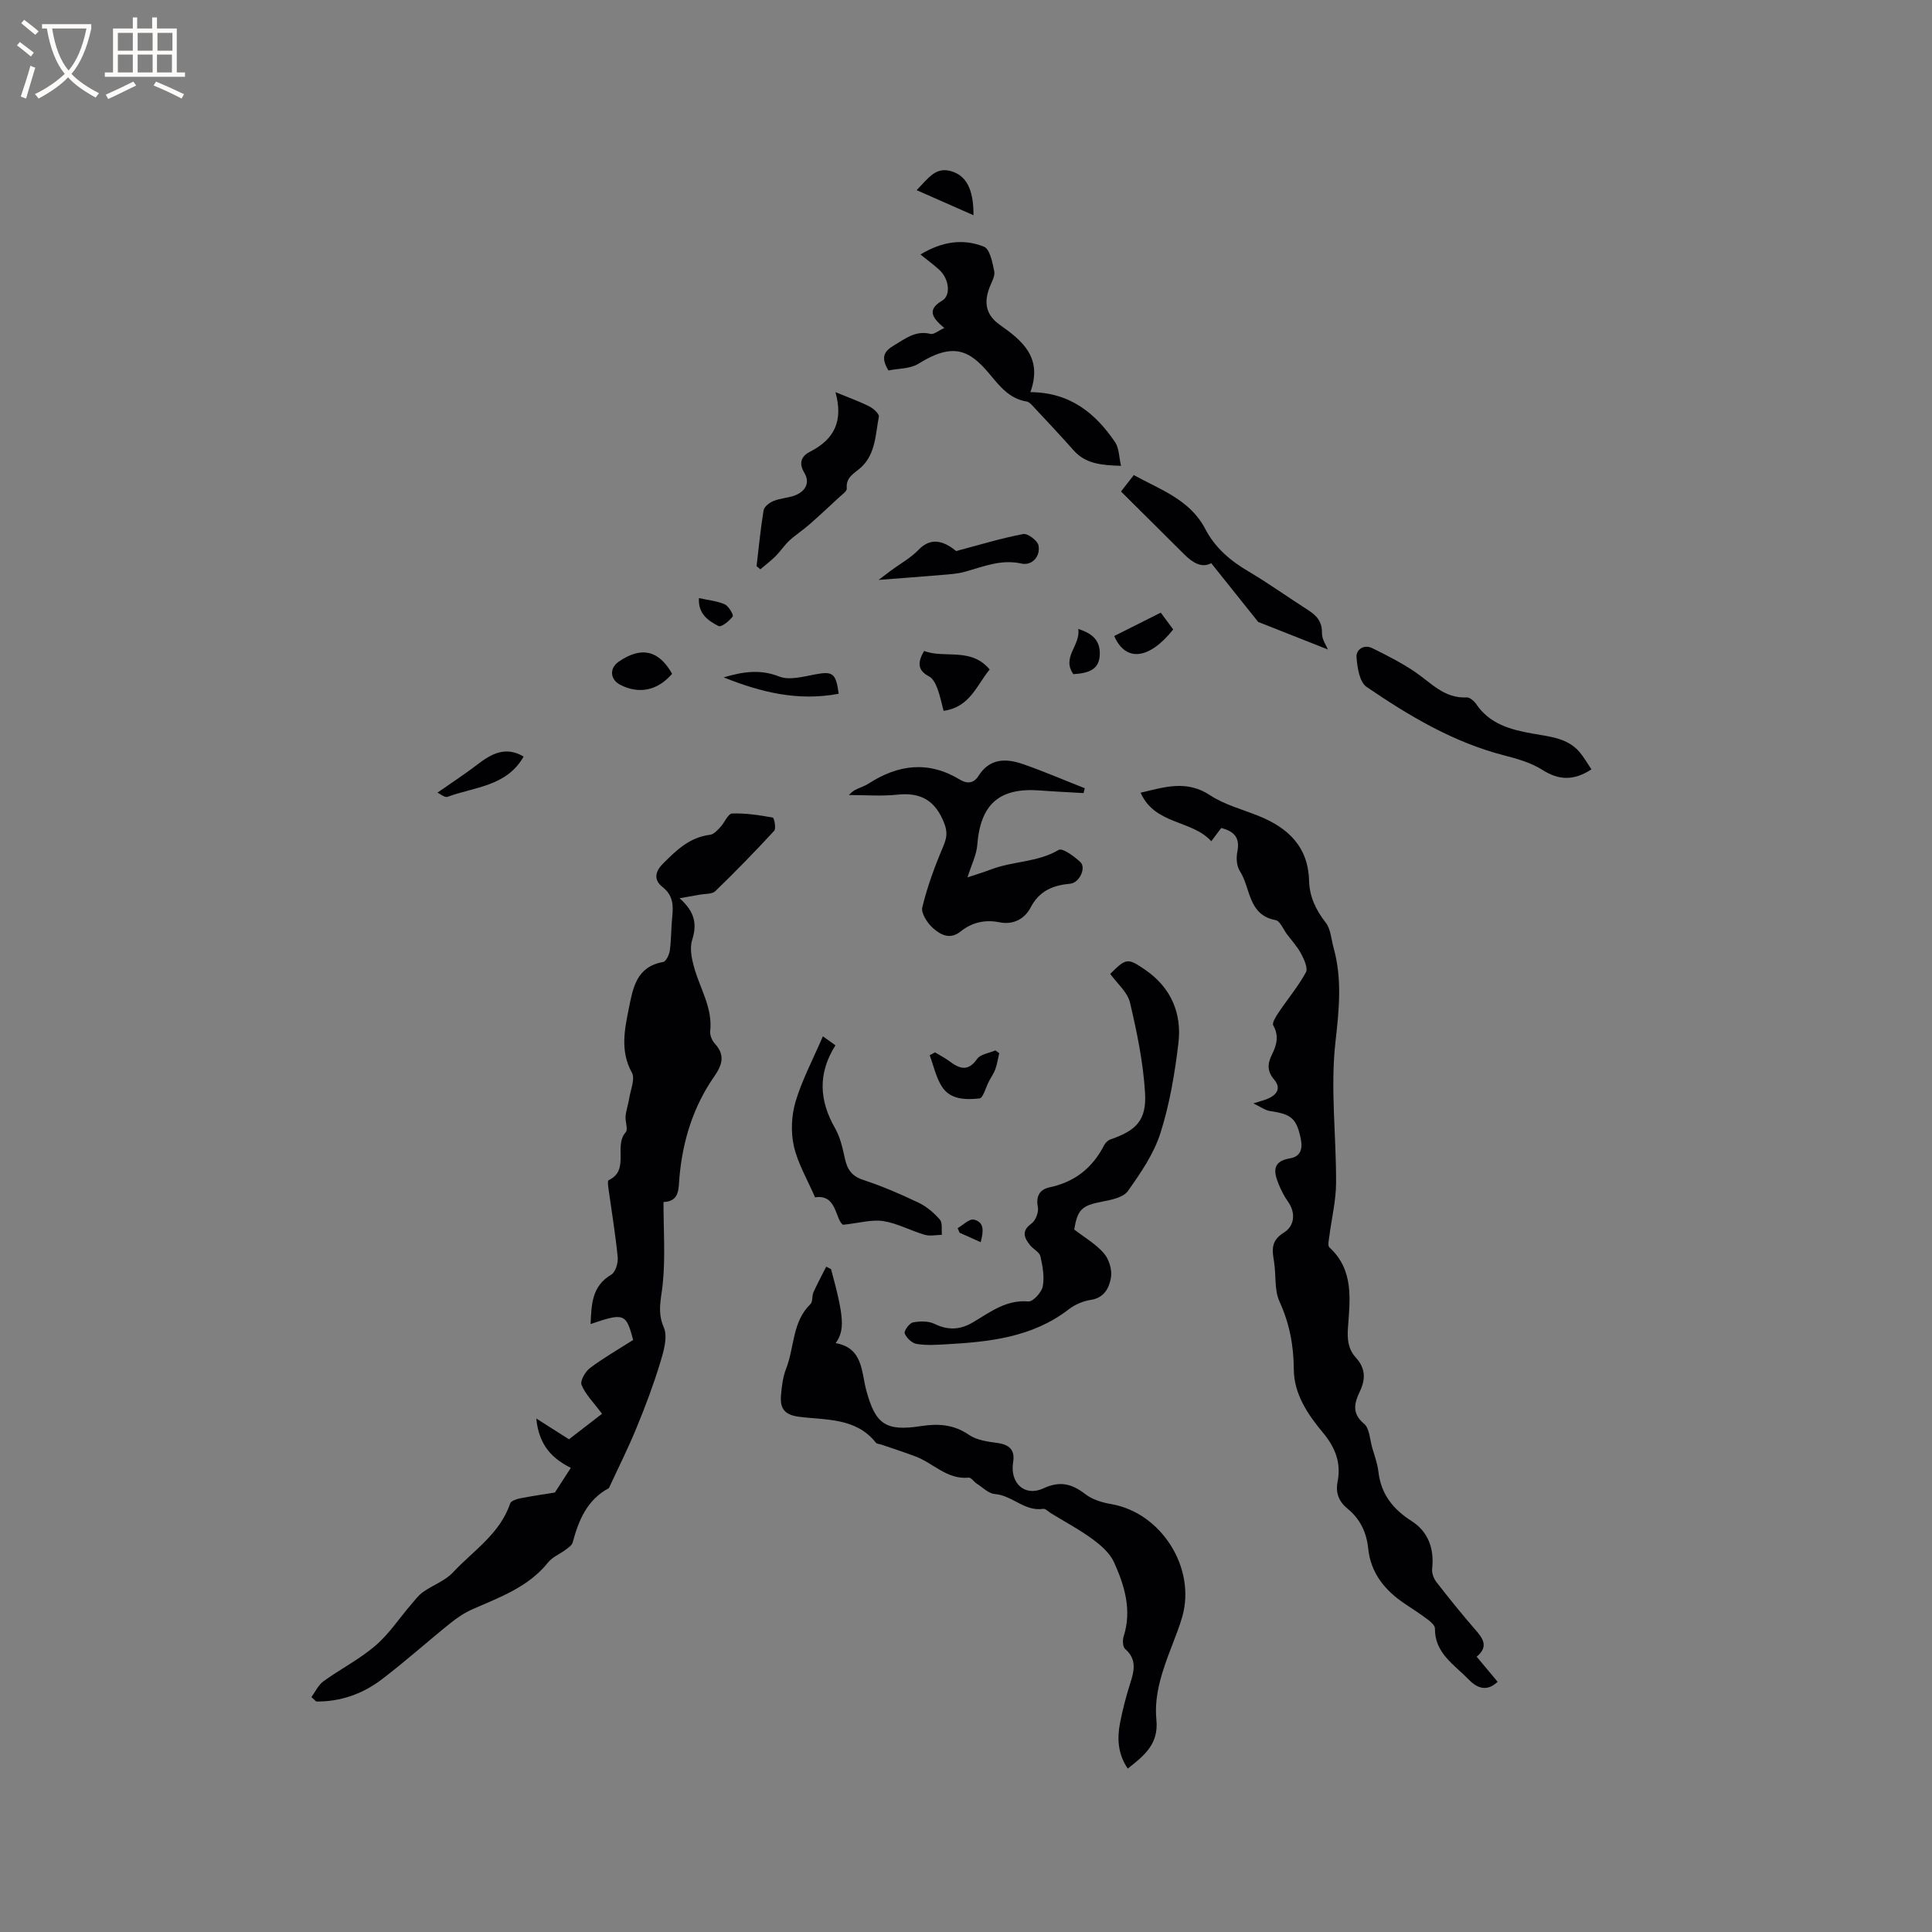<svg enable-background="new 0 0 400 400" viewBox="0 0 400 400" xmlns="http://www.w3.org/2000/svg"><rect x="0" y="0" width="400" height="400" fill="#808080" stroke="none"/><g fill="#010103"><path d="m64.47 351.37c.82-1.12 1.44-2.52 2.51-3.29 3.52-2.54 7.46-4.55 10.73-7.35 2.82-2.41 4.93-5.65 7.38-8.5.79-.92 1.54-1.94 2.51-2.63 2.01-1.42 4.54-2.3 6.17-4.04 4.21-4.51 9.73-7.98 11.85-14.28.18-.53 1.29-.91 2.03-1.06 2.69-.52 5.4-.91 7.23-1.21 1.3-2.01 2.24-3.46 3.3-5.1-3.69-1.87-6.59-4.5-7.15-10.22 2.54 1.61 4.43 2.81 6.77 4.3 2.3-1.77 4.84-3.74 6.84-5.28-1.85-2.48-3.47-4.07-4.24-5.99-.33-.82.78-2.76 1.76-3.49 2.86-2.14 5.98-3.93 8.93-5.81-1.46-5.51-1.88-5.66-8.82-3.29.2-3.98.2-7.82 4.29-10.23.88-.52 1.44-2.42 1.33-3.61-.46-4.72-1.25-9.41-1.9-14.11-.09-.62-.23-1.72.01-1.83 4.48-2.11.99-7.05 3.54-9.92.55-.61-.13-2.22-.02-3.35.13-1.27.57-2.5.77-3.76.28-1.76 1.24-3.96.54-5.23-2.45-4.46-1.54-8.82-.64-13.3.87-4.31 1.59-8.66 7.11-9.62.6-.1 1.26-1.51 1.38-2.38.31-2.31.26-4.66.5-6.97.24-2.39.19-4.46-2.03-6.19-1.71-1.34-1.68-3.03.12-4.83 2.8-2.81 5.54-5.46 9.75-5.97.76-.09 1.51-.93 2.11-1.57.88-.93 1.6-2.8 2.44-2.83 2.8-.11 5.64.34 8.43.84.28.05.73 2.26.29 2.73-3.95 4.29-8.02 8.47-12.21 12.52-.64.62-2.03.5-3.07.69-1.18.22-2.36.42-4.31.76 3.24 2.87 3.62 5.43 2.6 8.66-.55 1.71-.08 3.92.44 5.76 1.22 4.33 3.82 8.29 3.3 13.1-.09.84.38 1.96.98 2.61 2.19 2.39 1.47 4.45-.16 6.79-4.32 6.22-6.5 13.25-7.18 20.74-.22 2.47.08 5.1-3.31 5.24 0 5.9.41 11.5-.16 16.99-.32 3.09-1.18 5.74.22 8.97.86 1.97-.03 4.96-.74 7.3-1.38 4.54-3.06 9-4.87 13.4-1.71 4.18-3.74 8.22-5.64 12.32-.04.1-.08.23-.16.27-4.48 2.42-6.22 6.63-7.45 11.22-.16.61-.93 1.11-1.5 1.54-1.18.89-2.71 1.48-3.59 2.6-4.11 5.14-10.03 7.21-15.73 9.73-1.61.72-3.14 1.75-4.52 2.86-4.79 3.85-9.37 7.97-14.26 11.68-3.94 2.98-8.5 4.58-13.5 4.53-.34-.29-.67-.6-1-.91z"/><path d="m305.73 343c1.61 1.93 2.94 3.52 4.34 5.2-2.54 2.4-4.64.92-6.05-.53-2.93-3.02-6.99-5.41-6.93-10.5.01-.62-.85-1.39-1.48-1.86-1.52-1.15-3.13-2.17-4.72-3.24-4.13-2.77-7.09-6.33-7.62-11.48-.34-3.31-1.66-6.1-4.25-8.21-1.81-1.47-2.55-3.3-2.09-5.59.79-3.94-.51-7.16-3.05-10.2-3.15-3.77-5.98-8.01-6.01-13.04-.03-5-.89-9.54-2.97-14.1-1.09-2.39-.68-5.43-1.11-8.14-.39-2.44-.76-4.4 2.03-6.12 2.11-1.3 2.58-3.97.82-6.44-.78-1.1-1.41-2.35-1.92-3.61-1.03-2.51-1.34-4.7 2.33-5.31 2.27-.37 2.69-2.03 2.25-4.1-.87-4.16-1.92-5.07-6.36-5.7-.95-.13-1.82-.81-3.45-1.58 1.51-.49 2.29-.67 3.01-.98 1.89-.82 2.79-2.19 1.3-3.95-1.48-1.73-1.4-3.3-.46-5.18.95-1.91 1.52-3.85.28-6.02-.31-.54.57-1.91 1.13-2.74 1.86-2.77 4.03-5.36 5.62-8.26.47-.85-.35-2.65-.96-3.81-.78-1.48-1.95-2.75-2.97-4.1-.76-1.02-1.41-2.73-2.34-2.91-5.76-1.07-5.13-6.65-7.39-10.13-.67-1.03-.8-2.72-.54-3.98.57-2.8-.48-4.25-3.33-4.96-.56.75-1.18 1.57-2.06 2.74-4-4.46-11.67-3.35-14.63-10.05 4.99-1.17 9.52-2.68 14.35.51 3.03 2 6.76 2.95 10.18 4.34 6.05 2.46 10.17 6.36 10.35 13.39.09 3.27 1.39 6.03 3.44 8.65 1.05 1.34 1.14 3.44 1.63 5.2 1.81 6.49 1.14 12.84.39 19.53-1.08 9.6.18 19.45.13 29.19-.02 3.66-.92 7.32-1.39 10.99-.1.78-.39 1.97 0 2.33 5.13 4.69 4.26 10.81 3.85 16.67-.17 2.4.04 4.41 1.63 6.15 1.96 2.15 2.08 4.37.86 6.95-1.1 2.32-1.82 4.53.83 6.74 1.16.97 1.21 3.28 1.71 5 .47 1.63 1.08 3.25 1.27 4.91.54 4.67 2.99 7.77 6.92 10.28 3.38 2.16 4.68 5.7 4.21 9.84-.1.88.31 2.02.88 2.75 2.6 3.35 5.26 6.65 8.04 9.85 1.62 1.84 2.81 3.52.3 5.61z"/><path d="m172.06 262.76c2.68 9.84 2.9 12.65.95 15.32 5.67.99 5.3 5.9 6.35 9.8 1.89 6.98 3.99 8.51 11.3 7.38 3.56-.55 6.79-.37 9.95 1.81 1.59 1.1 3.86 1.41 5.88 1.68 2.5.34 3.68 1.46 3.27 3.97-.71 4.3 2.36 7.24 6.26 5.43 3.43-1.59 5.87-.97 8.66 1.18 1.47 1.14 3.52 1.76 5.4 2.08 10.3 1.77 17.58 13.16 14.7 23.29-.58 2.03-1.36 4-2.12 5.98-1.91 4.97-3.77 10.03-3.24 15.4.5 4.99-2.51 7.4-5.93 10.09-2.08-3.07-2.23-6.28-1.58-9.54.53-2.69 1.22-5.37 2.05-7.99.84-2.63 1.51-5.05-1.02-7.25-.5-.43-.55-1.81-.3-2.59 1.74-5.45.19-10.53-2-15.36-.85-1.88-2.69-3.49-4.42-4.76-2.72-2-5.73-3.6-8.62-5.37-.54-.33-1.14-1-1.62-.92-3.84.59-6.42-2.8-10.03-3.07-1.28-.1-2.49-1.36-3.7-2.13-.6-.39-1.18-1.31-1.7-1.26-4.46.44-7.31-2.99-10.98-4.38-2.33-.88-4.71-1.64-7.06-2.45-.4-.14-.95-.13-1.17-.41-4.17-5.26-10.4-4.63-16.02-5.38-3.02-.41-3.82-1.84-3.63-4.34.15-1.88.38-3.85 1.06-5.58 1.75-4.43 1.24-9.71 5.05-13.4.51-.49.27-1.66.61-2.42.81-1.81 1.76-3.55 2.65-5.32.31.17.66.34 1 .51z"/><path d="m222.41 254.56c2.09 1.62 4.46 2.98 6.15 4.93 1.06 1.23 1.73 3.45 1.45 5.03-.35 2.04-1.34 4.17-4.13 4.6-1.6.24-3.3.95-4.58 1.94-7.56 5.85-16.48 6.76-25.52 7.27-2.01.11-4.06.25-6.02-.09-.96-.16-2.09-1.24-2.45-2.17-.2-.5.95-2.12 1.69-2.27 1.44-.29 3.22-.32 4.49.3 2.88 1.39 5.36 1.23 8.08-.4 3.48-2.08 6.78-4.64 11.35-4.25.95.08 2.73-1.87 2.97-3.11.38-1.99-.02-4.21-.49-6.24-.2-.88-1.48-1.46-2.13-2.29-1.21-1.53-1.87-2.93.29-4.49.86-.62 1.53-2.37 1.32-3.41-.46-2.32.47-3.67 2.4-4.08 5.23-1.1 8.9-4.02 11.31-8.71.26-.51.8-1.04 1.33-1.22 5.33-1.84 7.49-3.95 7.15-9.65-.38-6.28-1.67-12.54-3.12-18.68-.52-2.18-2.68-3.97-4.09-5.94 3.3-3.28 3.6-3.36 7.3-.8 5.3 3.66 7.55 8.97 6.82 15.13-.75 6.28-1.81 12.62-3.72 18.62-1.37 4.31-4.1 8.29-6.76 12.03-.95 1.33-3.45 1.81-5.34 2.18-4.13.8-5.07 1.57-5.75 5.77z"/><path d="m175.74 164.6c.25-.21.69-.71 1.23-1.01.92-.51 1.99-.79 2.87-1.36 6.15-3.98 12.41-4.75 18.89-.82 1.49.91 2.87.8 3.84-.74 2.31-3.7 5.7-3.69 9.19-2.48 4.34 1.5 8.56 3.33 12.83 5.01-.08.33-.17.67-.25 1-3-.18-6-.31-8.99-.54-8.47-.65-12.37 2.83-13.02 11.32-.15 1.99-1.15 3.92-2.02 6.67 1.73-.58 3.34-1.06 4.91-1.66 4.53-1.72 9.61-1.44 13.98-4.03.76-.45 3.23 1.34 4.49 2.54 1.26 1.21-.26 4.29-2.09 4.46-3.56.32-6.41 1.44-8.23 4.94-1.21 2.32-3.55 3.63-6.43 3.05-2.98-.6-5.71.01-8.05 1.9-2.21 1.78-4.17.67-5.69-.66-1.17-1.04-2.54-3.1-2.25-4.33 1.03-4.27 2.57-8.45 4.29-12.51.74-1.76 1.01-2.94.26-4.89-1.8-4.64-4.76-6.45-9.66-5.94-3.34.36-6.73.08-10.1.08z"/><path d="m183.95 76.7c-1.73-2.81-.8-4.04 1.14-5.19 2.36-1.4 4.47-3.15 7.56-2.38.69.17 1.63-.67 2.86-1.22-2.55-2.14-3.63-3.78-.45-5.66 1.86-1.09 1.44-4.51-.55-6.35-1.15-1.07-2.44-1.99-3.94-3.21 4.37-2.65 8.79-3.37 13.14-1.62 1.23.49 1.77 3.27 2.14 5.1.2.99-.54 2.22-.96 3.3-1.22 3.13-.82 5.7 2.11 7.78 4.59 3.25 8.94 6.72 6.33 13.94 8.28.05 13.49 4.41 17.54 10.36.84 1.24.8 3.08 1.23 4.9-4.02-.14-7.32-.39-9.82-3.21-2.7-3.05-5.5-6.02-8.28-9-.41-.44-.91-1.03-1.43-1.11-3.7-.58-5.7-3.33-7.88-5.91-3.97-4.71-7.39-6.41-14.55-1.9-1.73 1.06-4.19.96-6.19 1.38z"/><path d="m329.49 159.29c-3.77 2.44-6.8 2.23-10.17.1-2.34-1.48-5.19-2.3-7.92-3-10.51-2.71-19.67-8.17-28.48-14.19-1.46-1-1.91-4.02-2.07-6.17-.11-1.51 1.52-2.68 3.23-1.85 3.01 1.47 6.02 3.01 8.79 4.87 3.38 2.27 6.13 5.6 10.79 5.34.64-.03 1.54.75 1.97 1.38 2.81 4.15 7.09 5.29 11.66 6.11 3.49.63 7.24.86 9.79 3.88.86 1.04 1.52 2.22 2.41 3.53z"/><path d="m174.53 253.58c-1.64-1.16-1.25-6.4-5.78-5.68-1.58-3.67-3.58-7.01-4.39-10.61-.66-2.93-.5-6.36.36-9.24 1.36-4.52 3.62-8.77 5.65-13.49.96.69 1.75 1.25 2.6 1.86-3.69 5.84-3.36 11.44-.07 17.18 1.07 1.88 1.56 4.14 2.03 6.29.49 2.27 1.46 3.64 3.84 4.42 3.9 1.28 7.71 2.93 11.42 4.7 1.66.79 3.18 2.1 4.4 3.5.58.67.31 2.08.42 3.15-1.19.02-2.47.31-3.56-.01-2.89-.84-5.63-2.37-8.55-2.83-2.39-.38-4.94.39-8.37.76z"/><path d="m172.97 81.19c2.74 1.13 4.94 1.91 7.01 2.95.84.42 2.09 1.55 1.98 2.13-.71 3.63-.65 7.61-3.62 10.43-1.34 1.27-3.27 2-3.02 4.45.05.53-.95 1.22-1.54 1.77-2.07 1.92-4.13 3.85-6.26 5.71-1.31 1.15-2.8 2.1-4.08 3.28-1.05.98-1.85 2.22-2.87 3.24-.98.98-2.09 1.82-3.15 2.72-.26-.22-.52-.44-.78-.66.46-3.86.82-7.74 1.46-11.58.13-.75 1.24-1.58 2.08-1.92 1.36-.55 2.91-.6 4.3-1.1 2.24-.82 3.3-2.64 2.06-4.7-1.34-2.23-.45-3.58 1.24-4.43 4.98-2.54 6.85-6.38 5.19-12.29z"/><path d="m250.77 116.6c-1.95 1.07-3.85-.09-5.6-1.84-4.33-4.31-8.67-8.62-13.08-13 .97-1.24 1.74-2.22 2.65-3.4 5.54 3.06 11.65 5.07 14.84 11.23 1.99 3.83 5.19 6.54 8.94 8.74 4.19 2.47 8.14 5.33 12.25 7.94 1.81 1.15 2.98 2.42 2.93 4.82-.02 1.31.94 2.64 1.23 3.38-4.43-1.75-9.42-3.72-14.43-5.7-2.96-3.7-6.16-7.71-9.73-12.17z"/><path d="m181.91 120.06c1.11-.84 1.84-1.41 2.59-1.96 1.9-1.4 4.03-2.57 5.65-4.24 1.88-1.93 3.75-2.16 5.95-1.04.93.47 1.74 1.19 1.85 1.27 5.04-1.33 9.42-2.68 13.89-3.52.93-.18 2.98 1.36 3.17 2.36.44 2.34-1.4 4.22-3.52 3.75-4.26-.94-7.89.63-11.73 1.7-1.51.42-3.12.52-4.7.65-4.03.35-8.09.64-13.15 1.03z"/><path d="m195.36 147.17c-.44-1.64-.74-3.2-1.3-4.66-.35-.92-.9-2.04-1.68-2.45-2.43-1.26-2.45-2.89-1.06-5.28 4.28 1.62 9.68-.84 13.58 3.83-2.72 3.31-4.1 7.81-9.54 8.56z"/><path d="m193.59 217.88c.97.59 1.99 1.11 2.9 1.78 2.09 1.56 3.88 2.35 5.82-.43.69-.98 2.48-1.19 3.78-1.75.26.19.53.38.79.57-.26 1.1-.42 2.24-.8 3.3-.31.88-.88 1.67-1.32 2.51-.66 1.24-1.21 3.48-1.98 3.56-2.79.29-5.99.3-7.74-2.41-1.25-1.92-1.74-4.34-2.56-6.53.36-.21.74-.4 1.11-.6z"/><path d="m149.83 140.24c3.84-1.13 7.5-1.76 11.47-.18 2.09.83 4.95.04 7.39-.42 3.68-.7 4.38-.34 4.95 3.99-8.34 1.6-16.13-.29-23.81-3.39z"/><path d="m139.15 139.5c-2.98 3.47-6.79 4.26-10.64 2.33-2.23-1.11-2.41-3.47-.38-4.86 4.63-3.17 8.26-2.38 11.02 2.53z"/><path d="m108.41 156.64c-3.53 6.21-10.17 6.26-15.74 8.33-.61.22-1.62-.66-2.09-.87 3.06-2.14 5.73-3.87 8.24-5.8 2.93-2.26 5.88-3.87 9.59-1.66z"/><path d="m201.55 44.56c-4.14-1.82-7.65-3.37-11.77-5.19 2.5-2.57 3.95-4.85 7.13-3.93 3.07.89 4.66 3.59 4.64 9.12z"/><path d="m230.68 131.68c3.23-1.62 6.31-3.17 9.64-4.84.89 1.21 1.75 2.36 2.58 3.48-4.93 6.19-9.8 6.85-12.22 1.36z"/><path d="m222.23 139.58c-2.5-3.53 1.55-5.96 1.01-9.37 2.76.91 4.4 2.18 4.46 4.93.07 3.59-2.39 4.23-5.47 4.44z"/><path d="m144.71 123.83c1.97.44 3.78.59 5.34 1.29.82.37 1.88 2.21 1.65 2.51-.69.94-2.36 2.27-2.92 1.99-2.16-1.08-4.28-2.56-4.07-5.79z"/><path d="m203.04 257.18c-1.59-.71-2.98-1.34-4.37-1.96-.13-.32-.27-.63-.4-.95 1.13-.64 2.43-1.98 3.36-1.76 2.24.52 1.98 2.47 1.41 4.67z"/></g><path d="m6.4 11.7c-1-.8-1.9-1.6-2.9-2.3l.6-.7c.9.7 1.9 1.4 2.9 2.2zm-2.1 8.3c.7-2.1 1.4-4.2 2-6.4.2.1.6.3 1 .4-.7 2.3-1.3 4.4-1.9 6.4zm3-12.8c-1.1-.9-2.1-1.7-2.9-2.4l.6-.7c1 .8 2 1.5 3 2.4zm1.4-1.3v-.9h10.2v.9c-.9 4.2-2.3 7.3-4.1 9.4 1.3 1.4 3.2 2.7 5.7 4-.2.2-.4.5-.7.9-2.5-1.4-4.4-2.7-5.7-4.2-1.4 1.5-3.5 3-6.1 4.4 0 0 0 0-.1-.1-.3-.4-.5-.7-.7-.8 2.7-1.3 4.7-2.8 6.2-4.2-1.8-2.2-3-5.3-3.7-9.4zm9.2 0h-7.1c.6 3.8 1.7 6.7 3.4 8.7 1.7-2 2.9-4.8 3.7-8.7z" fill="#fcfbfa"/><path d="m31.6 3.6h.9v2.3h4.1v9.1h1.7v.9h-16.6v-.9h1.7v-9.1h4.1v-2.3h.9v2.3h3.1v-2.3zm-4 13.3.6.8c-1.9.9-3.8 1.9-5.8 2.8-.2-.3-.3-.6-.5-.9 2-.9 3.9-1.8 5.7-2.7zm-3.2-10.1v3.7h3.1v-3.7zm0 4.5v3.7h3.1v-3.7zm4.1-4.5v3.7h3.1v-3.7zm0 4.5v3.7h3.1v-3.7zm9.1 9.1c-2.1-1.1-4.1-2-5.8-2.7l.5-.8c2.2.9 4.1 1.8 5.8 2.6zm-1.9-13.6h-3.1v3.7h3.1zm-3.2 4.5v3.7h3.1v-3.7z" fill="#fcfbfa"/></svg>